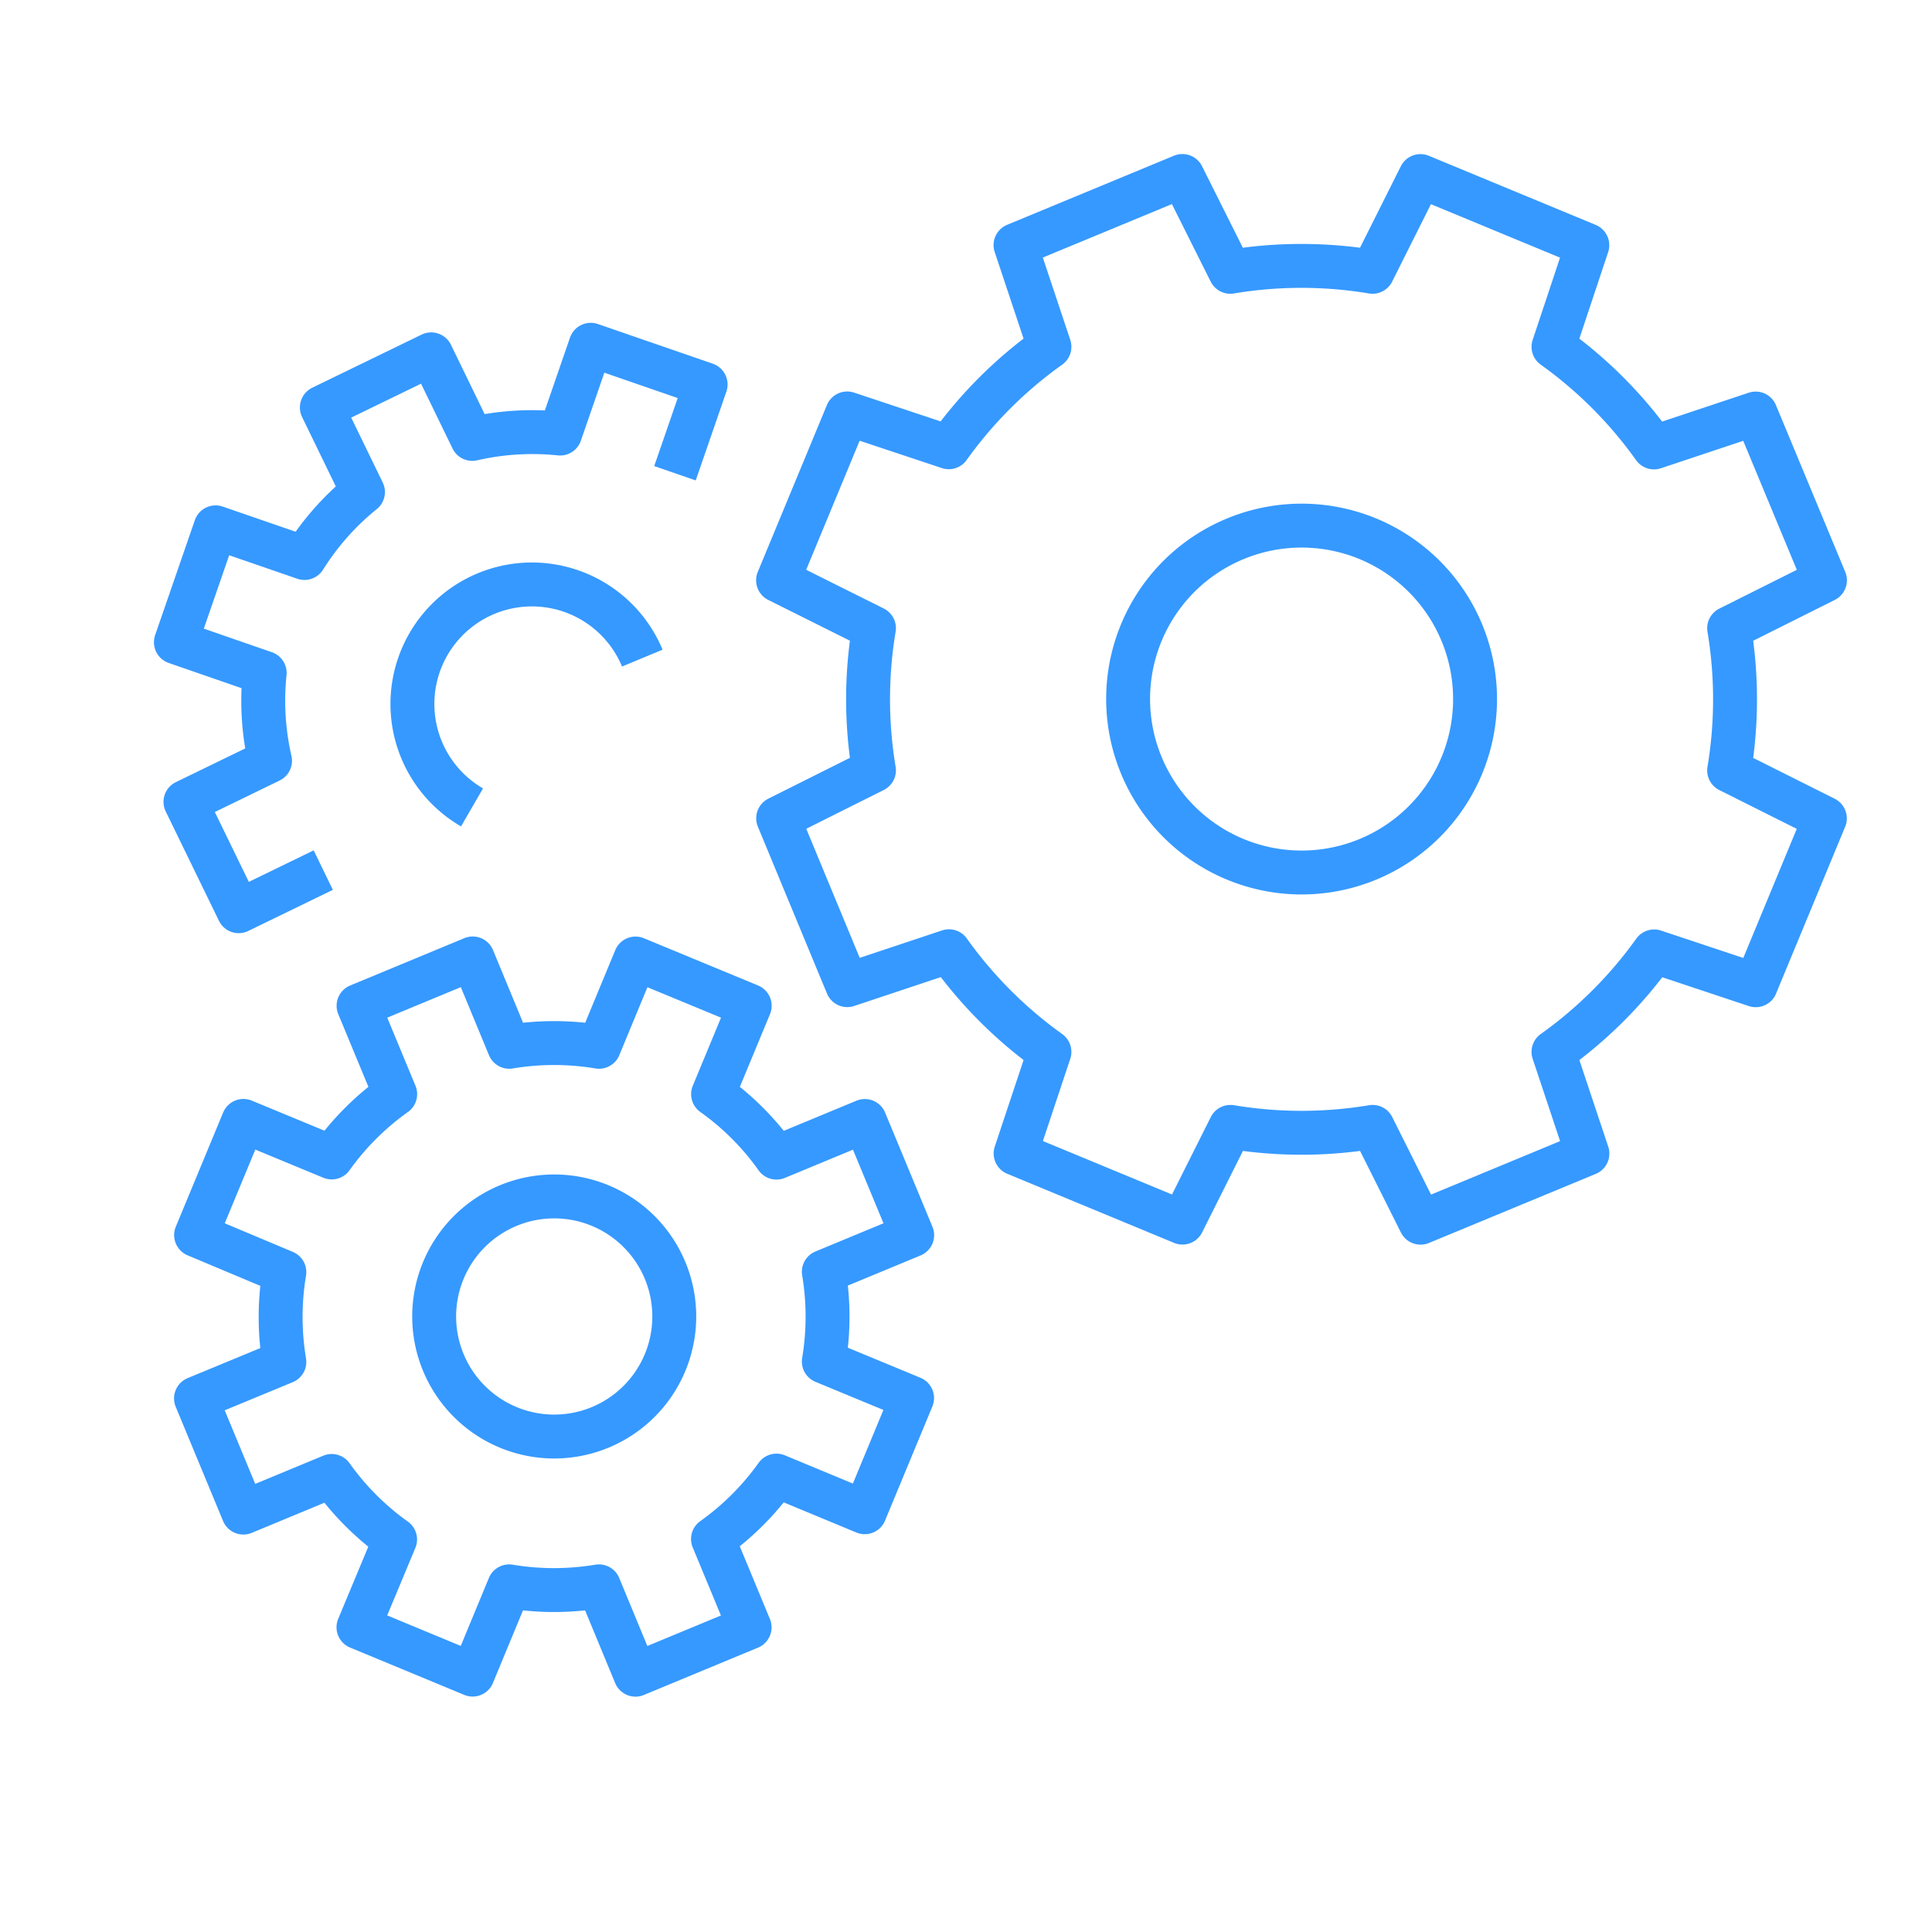 <svg id="My_Settings_Active" data-name="My Settings Active" xmlns="http://www.w3.org/2000/svg" width="22" height="22" viewBox="0 0 22 22">
  <g id="Rectangle_13079" data-name="Rectangle 13079" fill="#fff" stroke="#707070" stroke-width="1" opacity="0">
    <rect width="22" height="22" stroke="none"/>
    <rect x="0.5" y="0.5" width="21" height="21" fill="none"/>
  </g>
  <g id="Group_116871" data-name="Group 116871" transform="translate(-287.219 -208.392)">
    <path id="Path_320" data-name="Path 320" d="M296.079,215l.787-1.9,1.157.385a4.9,4.9,0,0,1,1.146-1.144l-.386-1.158,1.9-.787.546,1.091a4.915,4.915,0,0,1,1.619,0l.546-1.09,1.9.787-.385,1.157a4.919,4.919,0,0,1,1.144,1.146l1.158-.386L308,215l-1.091.546a4.914,4.914,0,0,1,0,1.619l1.09.546-.787,1.9-1.157-.385a4.919,4.919,0,0,1-1.146,1.144l.386,1.158-1.9.787-.546-1.091a4.915,4.915,0,0,1-1.619,0l-.546,1.09-1.9-.787.385-1.157a4.919,4.919,0,0,1-1.144-1.146l-1.158.386-.787-1.9,1.091-.546a4.914,4.914,0,0,1,0-1.619Z" fill="none" stroke="#3699ff" stroke-linejoin="round" stroke-width="0.5"/>
    <path id="Path_321" data-name="Path 321" d="M300.216,217.108a1.975,1.975,0,1,0,1.068-2.58A1.973,1.973,0,0,0,300.216,217.108Z" fill="none" stroke="#3699ff" stroke-linejoin="round" stroke-width="0.5"/>
    <path id="Path_322" data-name="Path 322" d="M294.533,215.886a1.361,1.361,0,1,0-1.939,1.7" fill="none" stroke="#3699ff" stroke-linejoin="round" stroke-width="0.5"/>
    <path id="Path_323" data-name="Path 323" d="M289.452,222.456l.539-1.3,1.005.416a3.092,3.092,0,0,1,.723-.721l-.417-1.006,1.3-.539.416,1.006a3.1,3.1,0,0,1,1.022,0l.416-1.005,1.3.538-.417,1.006a3.059,3.059,0,0,1,.722.723l1.006-.417.539,1.3-1.006.417a3.1,3.1,0,0,1,0,1.022l1.005.416-.539,1.3-1.005-.417a3.078,3.078,0,0,1-.723.722l.417,1.006-1.3.539-.416-1.006a3.1,3.1,0,0,1-1.022,0l-.416,1.005-1.3-.539.417-1a3.078,3.078,0,0,1-.722-.723l-1.006.417-.539-1.3,1.006-.416a3.1,3.1,0,0,1,0-1.022Z" fill="none" stroke="#3699ff" stroke-linejoin="round" stroke-width="0.5"/>
    <path id="Path_324" data-name="Path 324" d="M290.9,218.3l-.963.468-.606-1.245.963-.468a3.054,3.054,0,0,1-.061-1l-1.011-.35.452-1.308,1.012.349a3.037,3.037,0,0,1,.666-.751l-.468-.963,1.245-.605.468.963a3.057,3.057,0,0,1,1-.061l.349-1.011,1.308.452-.349,1.011" fill="none" stroke="#3699ff" stroke-linejoin="round" stroke-width="0.5"/>
    <path id="Path_325" data-name="Path 325" d="M292.267,222.86a1.367,1.367,0,1,0,1.786-.74A1.367,1.367,0,0,0,292.267,222.86Z" fill="none" stroke="#3699ff" stroke-linejoin="round" stroke-width="0.5"/>
  </g>
</svg>
